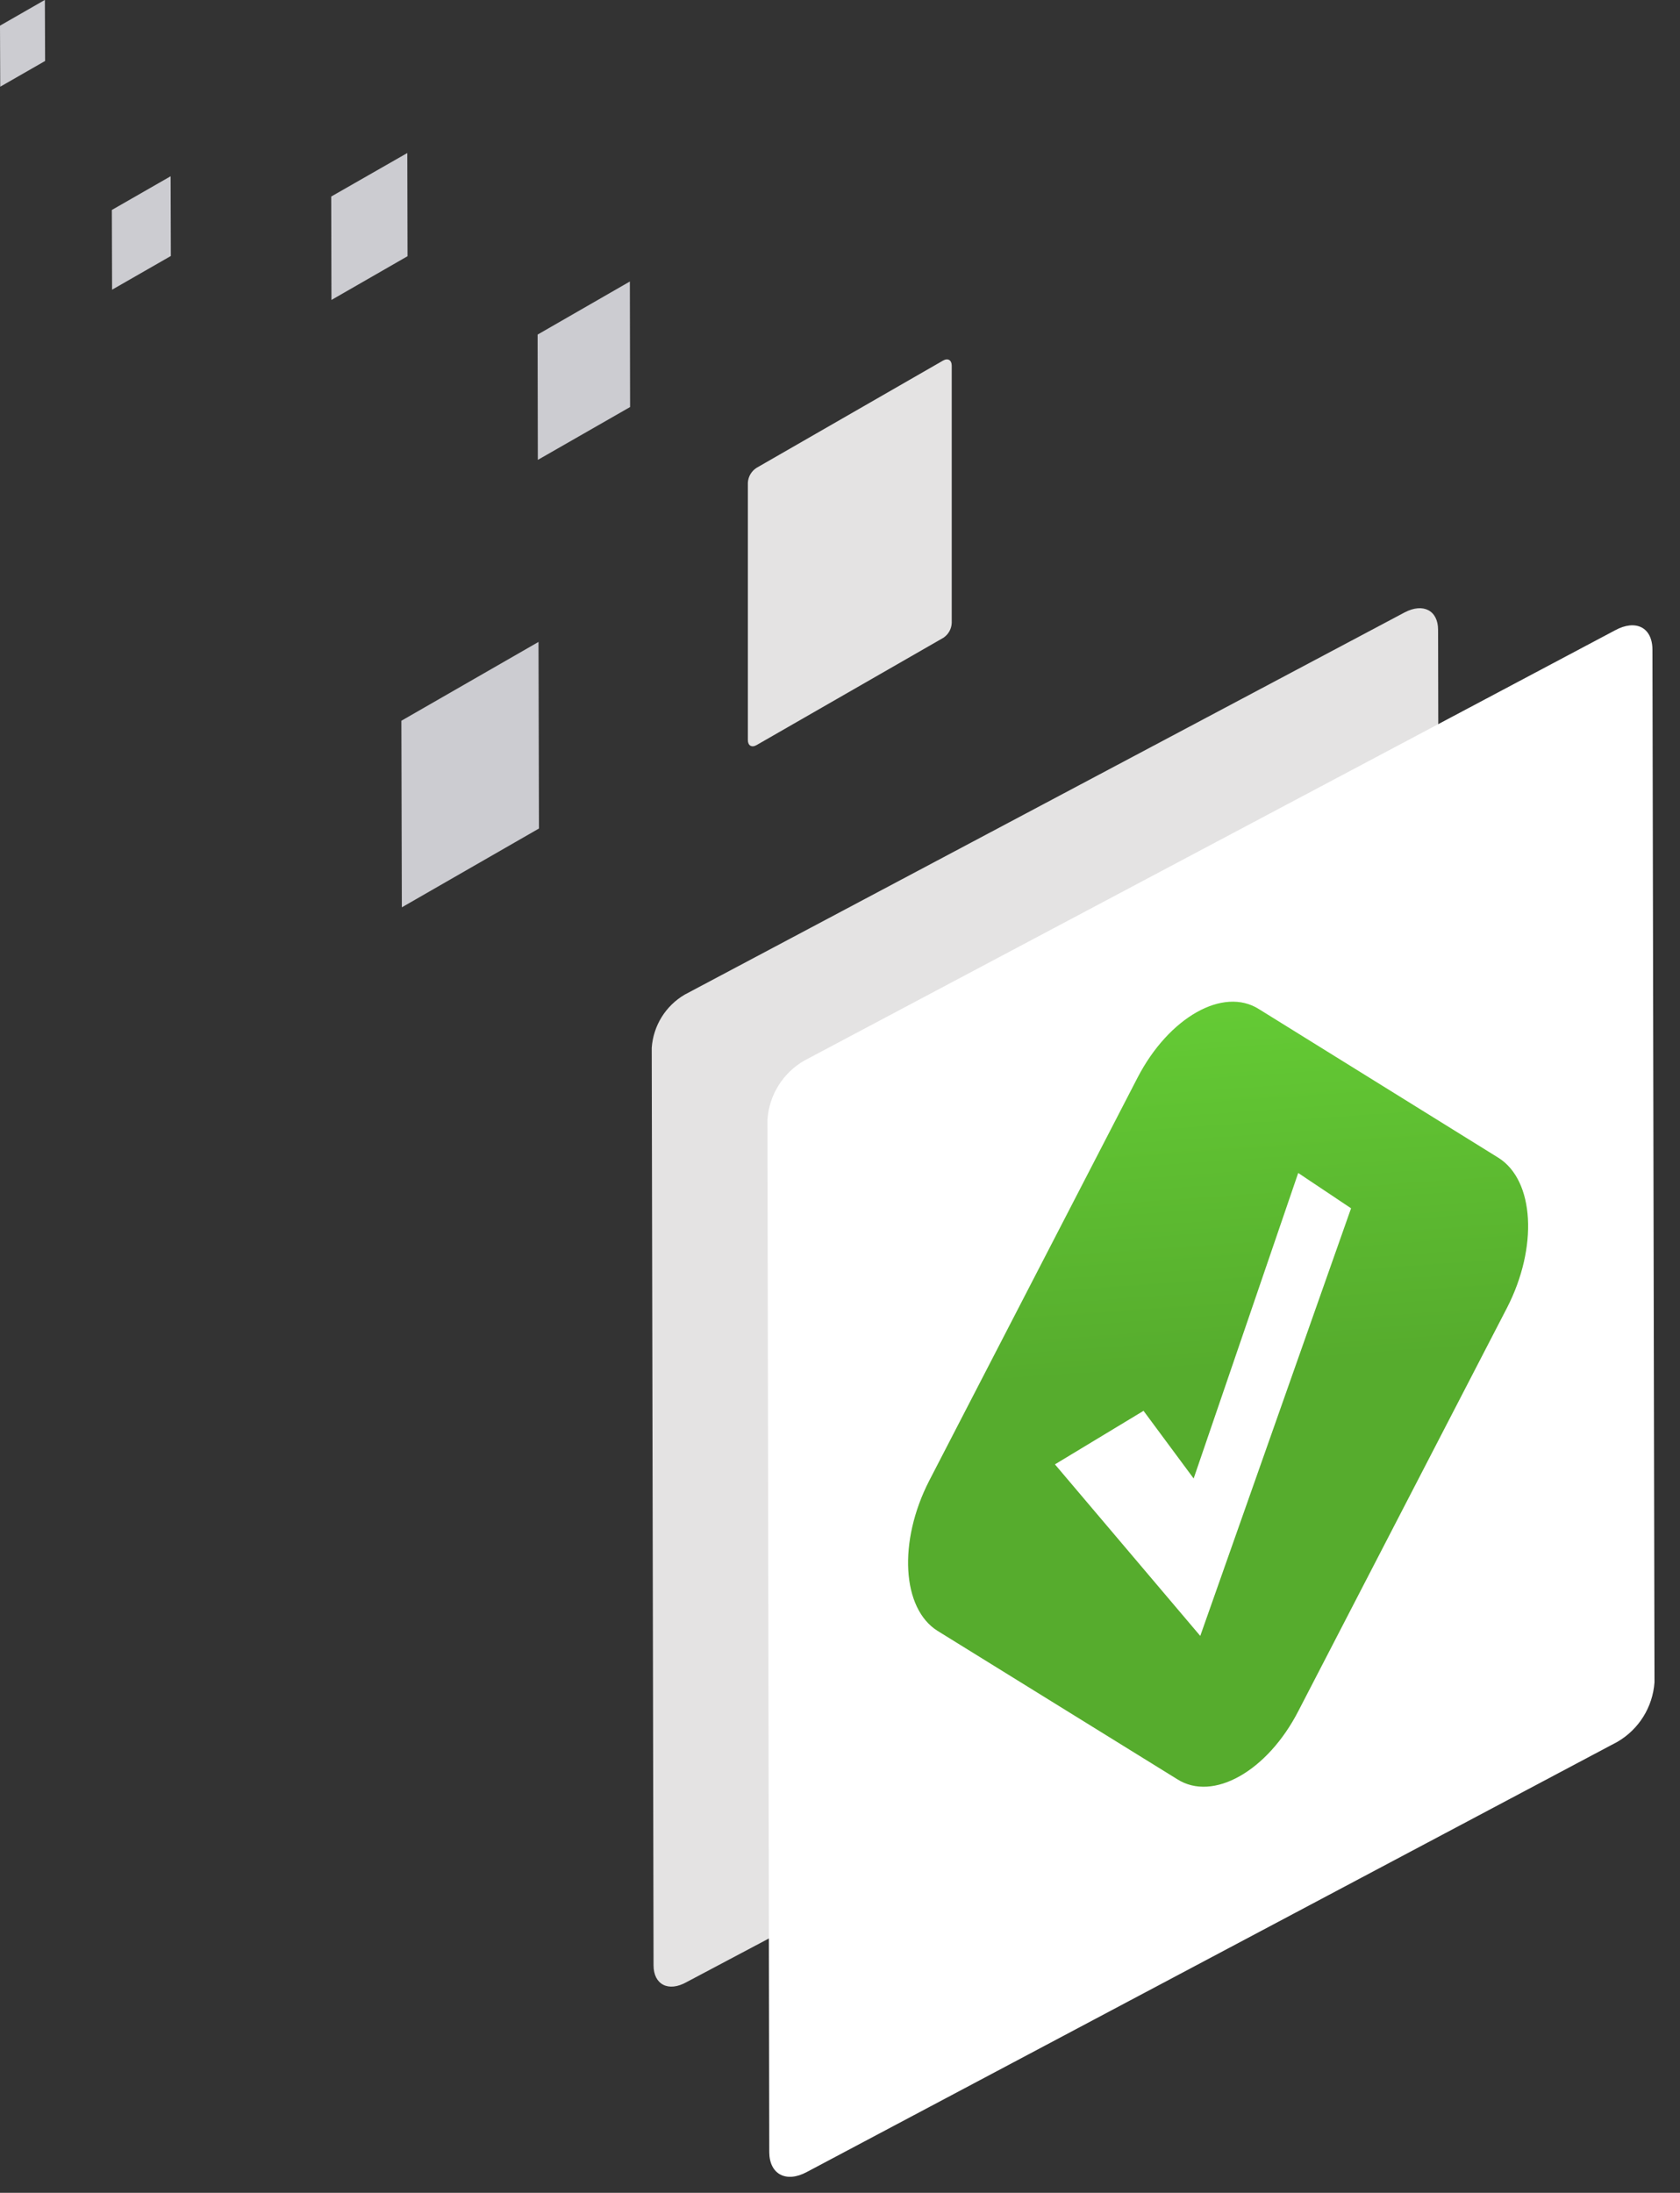 <?xml version="1.0" encoding="UTF-8"?>
<svg width="59px" height="77px" viewBox="0 0 59 77" version="1.1" xmlns="http://www.w3.org/2000/svg" xmlns:xlink="http://www.w3.org/1999/xlink">
    <rect x="0" y="0" width="59" height="77" fill="#333333" stroke="none"/>
    <title>hero_graphic_checkbox</title>
    <defs>
        <linearGradient x1="74.347%" y1="-33.13%" x2="78.685%" y2="45.311%" id="linearGradient-1">
            <stop stop-color="#6FE23A" offset="0%"></stop>
            <stop stop-color="#56AC2D" offset="100%"></stop>
        </linearGradient>
    </defs>
    <g id="Desktop" stroke="none" stroke-width="1" fill="none" fill-rule="evenodd">
        <g id="1-home-copy" transform="translate(-973, -464)" fill-rule="nonzero">
            <g id="hero_graphic_checkbox" transform="translate(973, 463.997)">
                <path d="M24.12,69.6 L49.408,56.2 C50.077,55.81 50.51,55.116 50.568,54.344 L50.504,22.12 C50.504,21.44 49.984,21.168 49.336,21.504 L24.048,34.928 C23.375,35.321 22.941,36.022 22.888,36.8 L22.952,69.016 C22.952,69.688 23.472,69.968 24.12,69.6 Z" id="Path" fill="#E4E3E3"></path>
                <path d="M28.336,76.272 L56.8,61.168 C57.553,60.731 58.042,59.949 58.104,59.08 L58.032,22.824 C58.032,22.024 57.44,21.744 56.72,22.136 L28.256,37.24 C27.497,37.672 27.007,38.457 26.952,39.328 L27.016,75.584 C27.024,76.352 27.608,76.664 28.336,76.272 Z" id="Path" fill="#FFFFFF"></path>
                <path d="M32.632,52 L39.952,37.84 C41.048,35.728 42.96,34.64 44.216,35.44 L52.632,40.664 C53.888,41.464 54.016,43.8 52.928,45.92 L45.6,60.08 C44.512,62.2 42.6,63.28 41.344,62.48 L32.928,57.272 C31.672,56.488 31.536,54.136 32.632,52 Z" id="Path" fill="url(#linearGradient-1)"></path>
                <polygon id="Path" fill="#FFFFFF" points="37.048 51.424 40.16 49.544 41.92 51.92 45.592 41.192 47.448 42.432 42.152 57.448"></polygon>
                <path d="M26.568,26.168 L33.128,22.4 C33.305,22.284 33.415,22.091 33.424,21.88 L33.424,12.84 C33.424,12.648 33.288,12.568 33.12,12.664 L26.568,16.432 C26.389,16.547 26.276,16.74 26.264,16.952 L26.264,25.992 C26.264,26.184 26.4,26.264 26.568,26.168 Z" id="Path" fill="#E4E3E3"></path>
                <polygon id="Path" fill="#CCCCD1" points="14.112 31.864 18.928 29.096 18.912 22.544 14.096 25.312"></polygon>
                <polygon id="Path" fill="#CCCCD1" points="18.888 16.152 22.128 14.296 22.12 9.888 18.88 11.752"></polygon>
                <polygon id="Path" fill="#CCCCD1" points="11.64 10.536 14.312 9 14.304 5.376 11.632 6.904"></polygon>
                <polygon id="Path" fill="#CCCCD1" points="3.936 10.176 6 8.992 5.992 6.192 3.928 7.376"></polygon>
                <polygon id="Path" fill="#CCCCD1" points="0.008 3.048 1.584 2.144 1.576 0 0 0.904"></polygon>
            </g>
        </g>
    </g>
</svg>